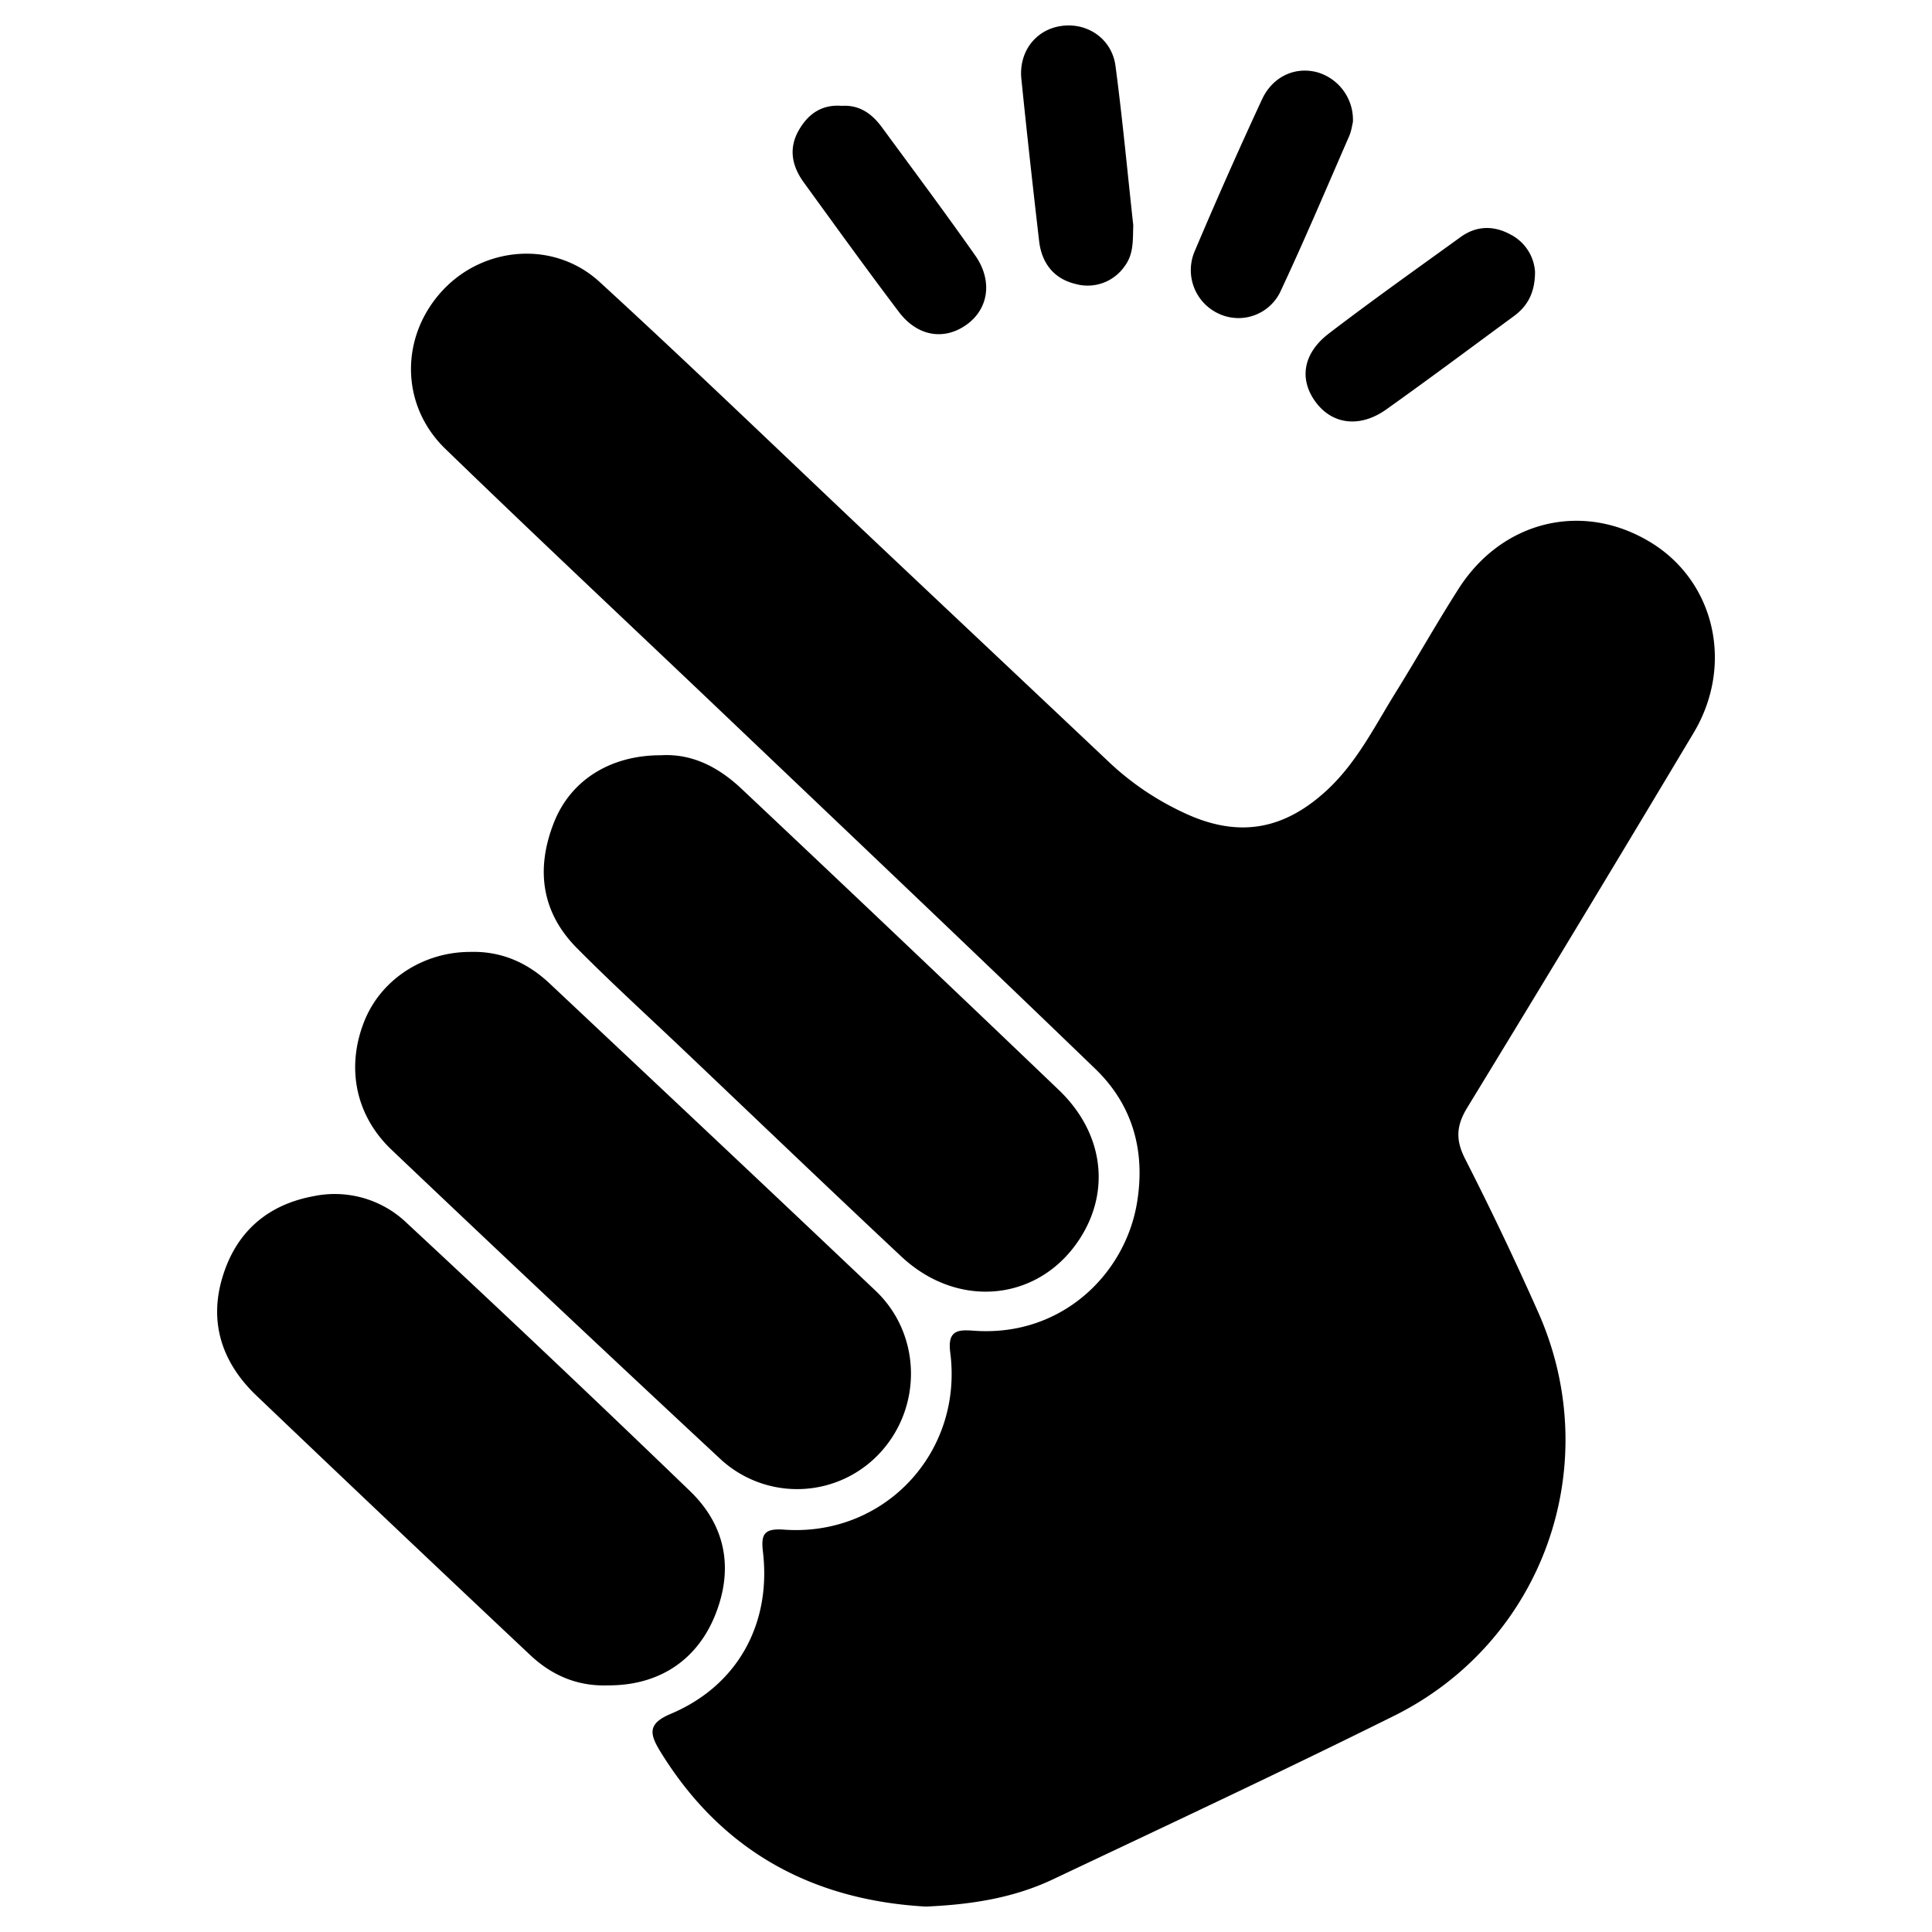 <svg xmlns="http://www.w3.org/2000/svg" width="38" height="38" viewBox="0 0 38 38"><path d="M21.94 1.294c-.073-.539-.565-.863-1.08-.781-.492.076-.825.508-.771 1.039.108 1.064.226 2.126.349 3.188.05.433.287.742.716.845a.885.885 0 00.964-.346c.186-.244.161-.526.172-.807-.115-1.048-.212-2.097-.35-3.138m7.767 3.317c-.332-.18-.669-.172-.978.051-.867.627-1.74 1.246-2.59 1.896-.51.389-.589.895-.27 1.338.325.452.873.529 1.396.158.845-.601 1.676-1.223 2.511-1.836.269-.198.416-.461.416-.873a.889.889 0 00-.485-.734M15.708 2.568c-.202.357-.129.702.1 1.018.619.853 1.235 1.708 1.871 2.548.368.488.899.569 1.343.244.425-.312.506-.864.154-1.361-.597-.848-1.217-1.679-1.831-2.515-.195-.265-.44-.443-.792-.42-.39-.031-.662.16-.845.486m10.213-1.143c-.436-.123-.886.071-1.1.532a97.719 97.719 0 00-1.321 2.98.943.943 0 00.489 1.241.914.914 0 001.208-.471c.468-.999.897-2.015 1.338-3.026.046-.104.06-.222.075-.28a.973.973 0 00-.689-.976M14.058 31.787c.378-.921.22-1.777-.485-2.458a407.29 407.29 0 00-5.568-5.27 2.045 2.045 0 00-1.835-.532c-.888.163-1.499.68-1.776 1.535-.301.922-.037 1.733.651 2.389a1037.48 1037.48 0 005.386 5.104c.424.399.932.616 1.528.594.982.005 1.734-.476 2.099-1.362m-3.161-15.613c-.359.906-.256 1.76.447 2.471.673.679 1.381 1.324 2.075 1.983 1.436 1.364 2.866 2.734 4.31 4.087 1.122 1.05 2.717.879 3.512-.355.605-.938.465-2.079-.416-2.922a1060.654 1060.654 0 00-6.246-5.929c-.445-.418-.965-.691-1.579-.654-.98-.002-1.769.478-2.103 1.319m-3.726 3.899c-.367.907-.188 1.86.533 2.544a839.08 839.08 0 006.454 6.07 2.221 2.221 0 003.161-.122c.828-.907.798-2.327-.096-3.176-2.13-2.022-4.271-4.032-6.411-6.044-.438-.413-.956-.641-1.568-.622-.918.002-1.743.538-2.073 1.35M18.208 37.5c-2.22-.126-4.016-1.08-5.227-3.061-.212-.348-.235-.542.215-.731 1.309-.553 1.978-1.767 1.81-3.187-.039-.335.014-.464.411-.435 1.974.144 3.53-1.514 3.273-3.486-.061-.465.187-.445.488-.425 1.701.114 2.95-1.109 3.185-2.515.169-1.01-.079-1.921-.817-2.634-2.397-2.314-4.817-4.608-7.23-6.906-1.852-1.764-3.719-3.512-5.557-5.292-.894-.866-.89-2.219-.05-3.119.81-.868 2.188-.983 3.082-.166 1.824 1.672 3.605 3.392 5.404 5.091 1.536 1.45 3.073 2.896 4.609 4.347.447.424.953.763 1.511 1.019 1.048.483 1.935.325 2.778-.452.597-.55.946-1.266 1.363-1.936.418-.673.806-1.364 1.233-2.032.864-1.353 2.463-1.726 3.794-.902 1.251.774 1.623 2.409.828 3.737a918.757 918.757 0 01-4.454 7.374c-.216.355-.228.632-.043.999a62.463 62.463 0 011.447 3.037c1.325 3.001.09 6.469-2.845 7.925-2.216 1.101-4.458 2.15-6.695 3.209-.77.367-1.601.502-2.513.541" fill="currentColor"/></svg>